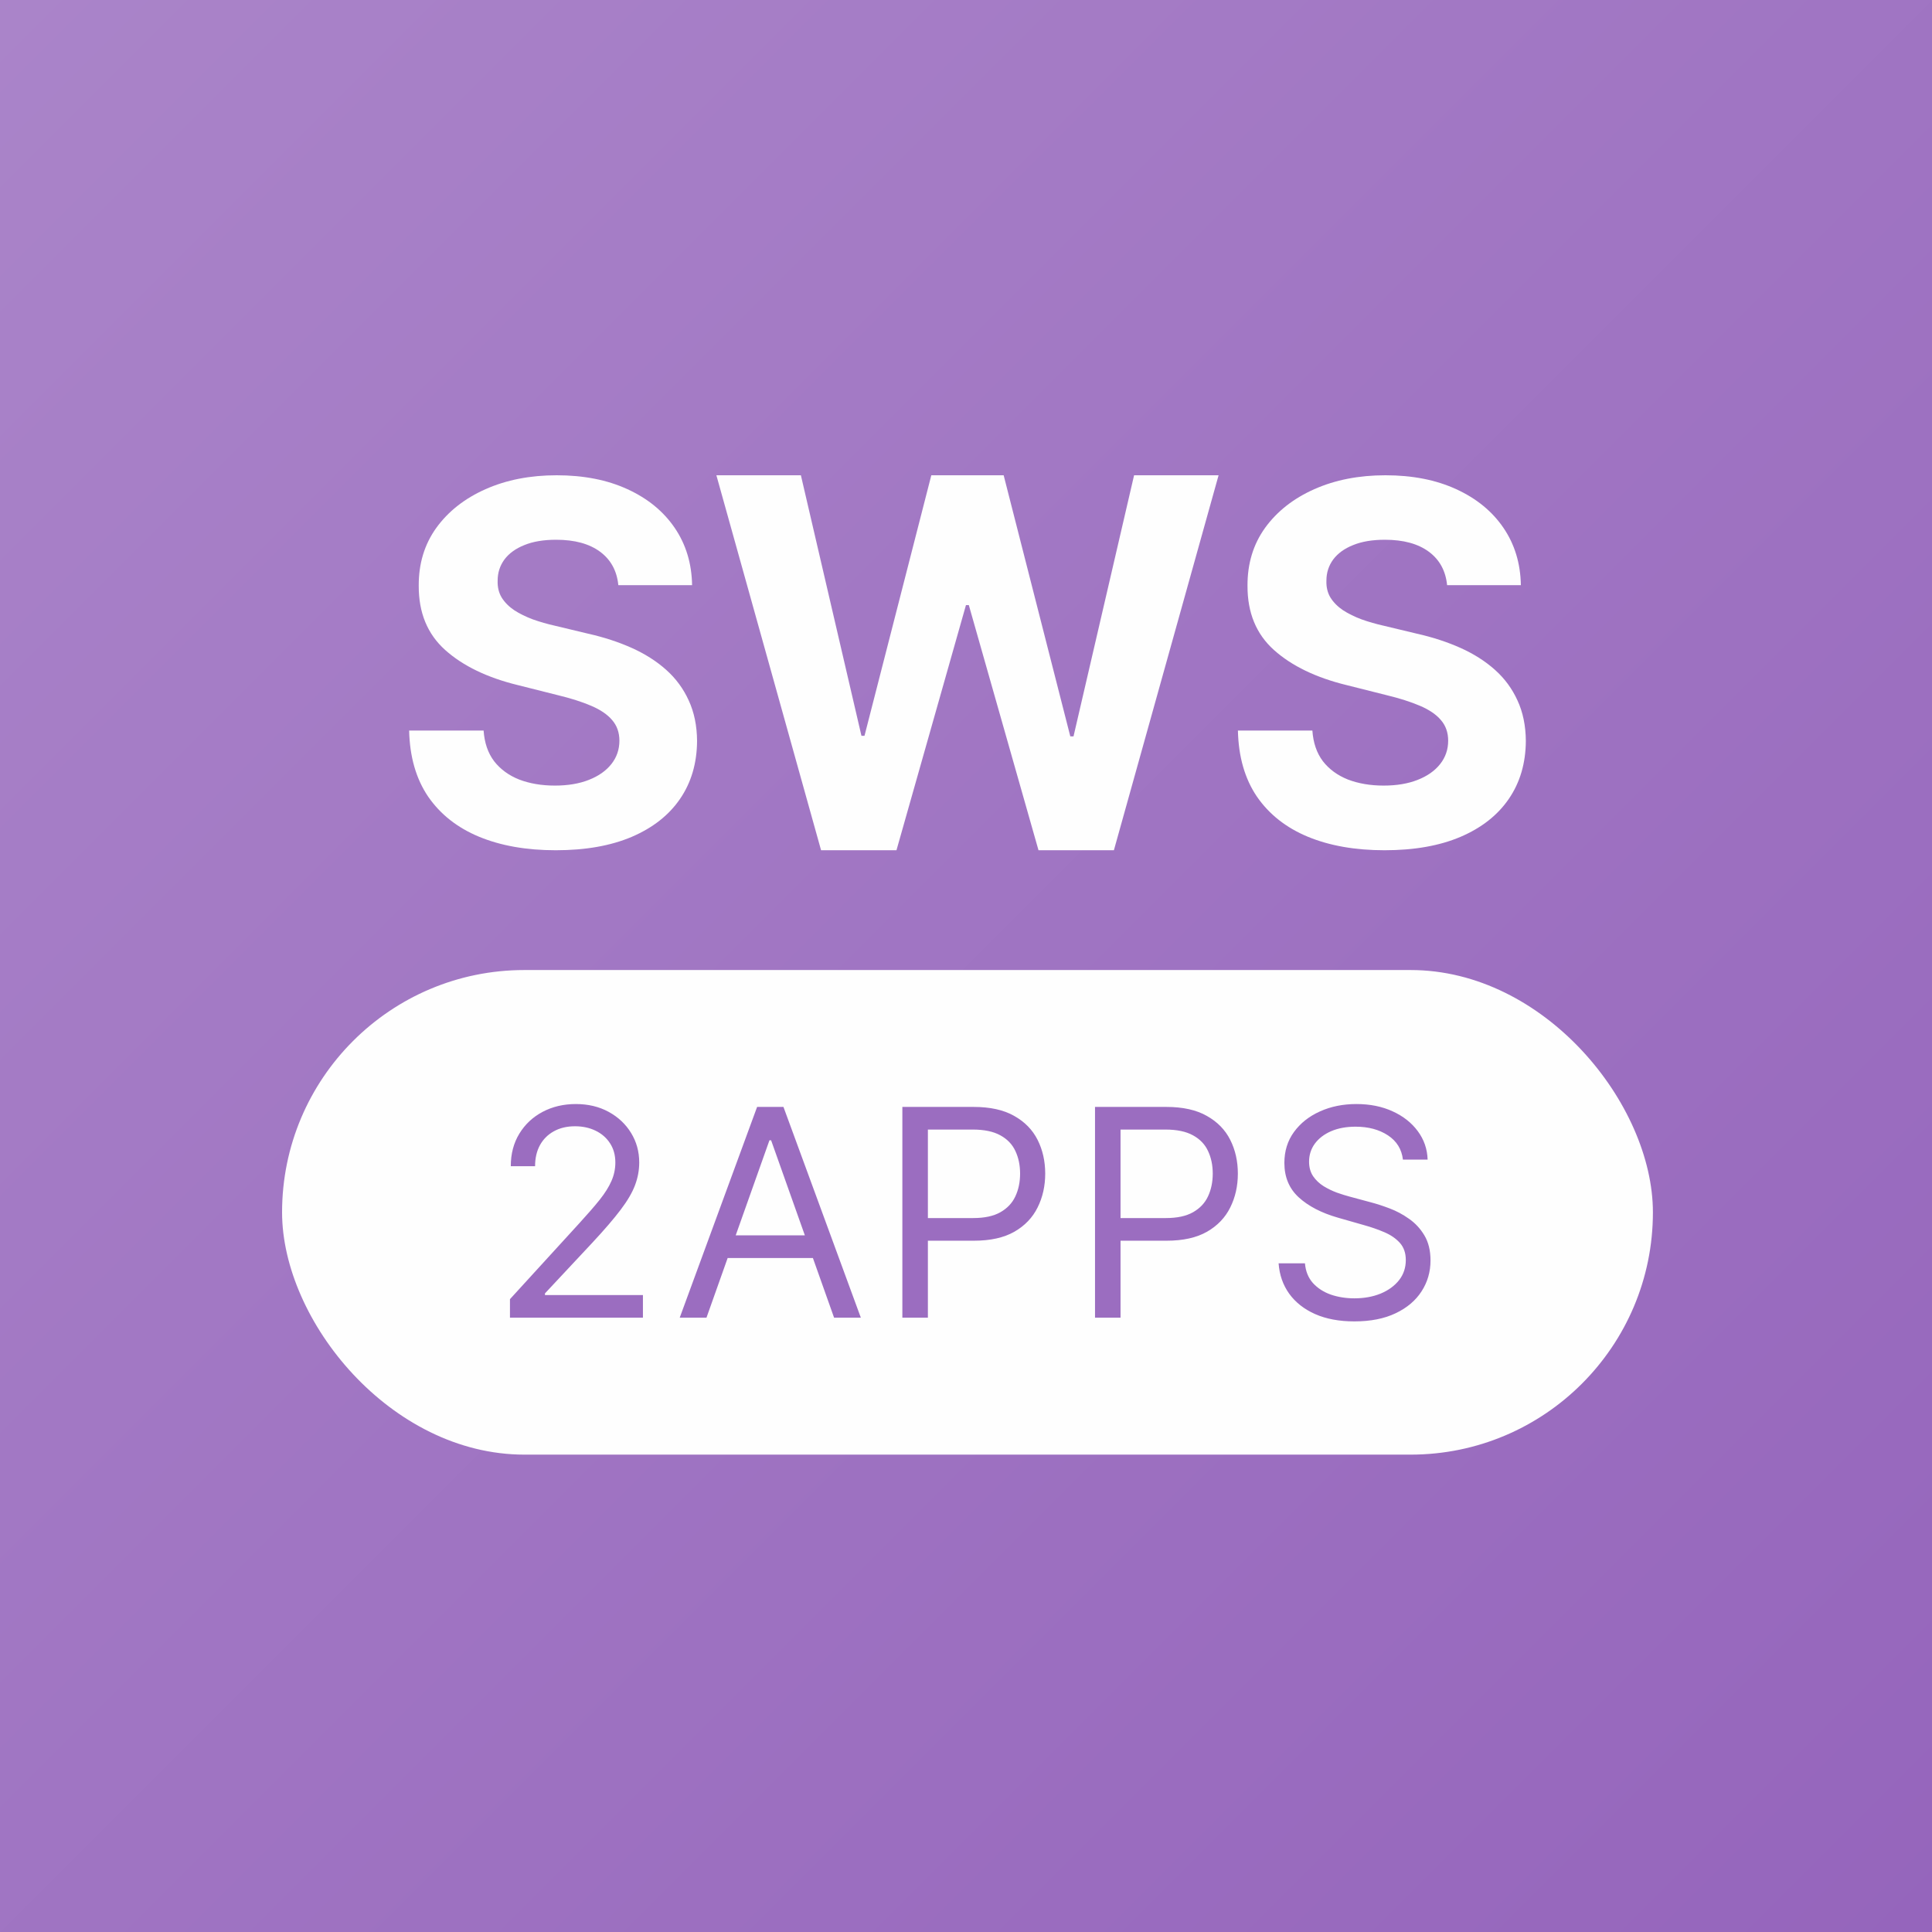 <svg width="512" height="512" viewBox="0 0 512 512" fill="none" xmlns="http://www.w3.org/2000/svg">
<rect x="0" y="0" width="512" height="512" fill="#333333" stroke="none"/>
<rect width="512" height="512" fill="url(#paint0_linear_9399_2144)"/>
<path d="M163.864 155.079C163.487 151.271 161.87 148.313 159.013 146.204C156.155 144.096 152.277 143.041 147.379 143.041C144.05 143.041 141.24 143.513 138.947 144.458C136.655 145.37 134.897 146.645 133.672 148.281C132.479 149.918 131.882 151.775 131.882 153.852C131.819 155.583 132.181 157.094 132.966 158.384C133.782 159.674 134.897 160.792 136.31 161.736C137.723 162.648 139.356 163.451 141.208 164.143C143.061 164.804 145.039 165.371 147.143 165.843L155.81 167.92C160.017 168.864 163.88 170.123 167.397 171.697C170.913 173.27 173.959 175.206 176.534 177.503C179.109 179.801 181.103 182.507 182.516 185.623C183.96 188.739 184.698 192.311 184.73 196.339C184.698 202.256 183.191 207.386 180.208 211.729C177.256 216.041 172.986 219.392 167.397 221.784C161.839 224.145 155.135 225.325 147.284 225.325C139.497 225.325 132.714 224.129 126.937 221.737C121.19 219.345 116.7 215.805 113.466 211.115C110.263 206.394 108.583 200.556 108.426 193.601H128.161C128.381 196.843 129.307 199.549 130.94 201.721C132.604 203.861 134.818 205.482 137.581 206.583C140.376 207.653 143.532 208.188 147.049 208.188C150.503 208.188 153.502 207.685 156.045 206.678C158.62 205.671 160.614 204.27 162.027 202.476C163.44 200.682 164.147 198.621 164.147 196.292C164.147 194.12 163.503 192.295 162.215 190.816C160.959 189.337 159.107 188.078 156.657 187.039C154.24 186.001 151.272 185.056 147.755 184.207L137.252 181.563C129.119 179.58 122.697 176.48 117.987 172.263C113.277 168.046 110.938 162.365 110.969 155.221C110.938 149.367 112.492 144.253 115.632 139.878C118.804 135.504 123.153 132.089 128.679 129.634C134.206 127.18 140.486 125.952 147.52 125.952C154.679 125.952 160.928 127.18 166.266 129.634C171.636 132.089 175.812 135.504 178.795 139.878C181.778 144.253 183.317 149.32 183.411 155.079H163.864Z" fill="#FEFEFE"/>
<path d="M217.594 225.325L189.85 125.952H212.244L228.294 194.999H229.099L246.806 125.952H265.981L283.641 195.144H284.493L300.544 125.952H322.938L295.194 225.325H275.214L256.749 160.354H255.991L237.574 225.325H217.594Z" fill="#FEFEFE"/>
<path d="M383.497 155.079C383.12 151.271 381.503 148.313 378.645 146.204C375.788 144.096 371.91 143.041 367.011 143.041C363.683 143.041 360.872 143.513 358.58 144.458C356.288 145.37 354.529 146.645 353.305 148.281C352.112 149.918 351.515 151.775 351.515 153.852C351.452 155.583 351.813 157.094 352.598 158.384C353.415 159.674 354.53 160.792 355.943 161.736C357.356 162.648 358.988 163.451 360.841 164.143C362.694 164.804 364.672 165.371 366.776 165.843L375.442 167.92C379.65 168.864 383.512 170.123 387.029 171.697C390.546 173.27 393.592 175.206 396.167 177.503C398.742 179.801 400.736 182.507 402.149 185.623C403.593 188.739 404.331 192.311 404.363 196.339C404.331 202.256 402.824 207.386 399.841 211.729C396.889 216.041 392.619 219.392 387.029 221.784C381.471 224.145 374.767 225.325 366.917 225.325C359.13 225.325 352.347 224.129 346.569 221.737C340.823 219.345 336.333 215.805 333.098 211.115C329.896 206.394 328.216 200.556 328.059 193.601H347.794C348.014 196.843 348.94 199.549 350.573 201.721C352.237 203.861 354.451 205.482 357.214 206.583C360.009 207.653 363.165 208.188 366.682 208.188C370.136 208.188 373.134 207.685 375.678 206.678C378.253 205.671 380.247 204.27 381.66 202.476C383.073 200.682 383.779 198.621 383.779 196.292C383.779 194.12 383.136 192.295 381.848 190.816C380.592 189.337 378.74 188.078 376.29 187.039C373.872 186.001 370.905 185.056 367.388 184.207L356.885 181.563C348.752 179.58 342.33 176.48 337.62 172.263C332.91 168.046 330.571 162.365 330.602 155.221C330.571 149.367 332.125 144.253 335.265 139.878C338.437 135.504 342.786 132.089 348.312 129.634C353.839 127.18 360.119 125.952 367.153 125.952C374.312 125.952 380.561 127.18 385.899 129.634C391.268 132.089 395.445 135.504 398.428 139.878C401.411 144.253 402.95 149.32 403.044 155.079H383.497Z" fill="#FEFEFE"/>
<rect x="74.752" y="257.069" width="363.286" height="128.423" rx="64.212" fill="#FEFEFE"/>
<path d="M135.146 349.2V344.291L153.583 324.109C155.746 321.746 157.528 319.691 158.928 317.946C160.328 316.182 161.365 314.527 162.037 312.982C162.728 311.418 163.074 309.782 163.074 308.073C163.074 306.109 162.601 304.409 161.656 302.973C160.728 301.537 159.456 300.427 157.837 299.646C156.219 298.864 154.401 298.473 152.383 298.473C150.237 298.473 148.365 298.918 146.765 299.809C145.183 300.682 143.956 301.909 143.083 303.491C142.228 305.073 141.801 306.927 141.801 309.055H135.365C135.365 305.782 136.119 302.909 137.628 300.437C139.137 297.964 141.192 296.037 143.792 294.655C146.41 293.273 149.346 292.582 152.601 292.582C155.874 292.582 158.774 293.273 161.301 294.655C163.828 296.037 165.81 297.9 167.246 300.246C168.683 302.591 169.401 305.2 169.401 308.073C169.401 310.127 169.028 312.137 168.283 314.1C167.556 316.046 166.283 318.218 164.465 320.618C162.665 323 160.165 325.909 156.965 329.346L144.419 342.764V343.2H170.383V349.2H135.146ZM187.223 349.2H180.132L200.641 293.346H207.623L228.132 349.2H221.041L204.35 302.182H203.914L187.223 349.2ZM189.841 327.382H218.423V333.382H189.841V327.382ZM239.136 349.2V293.346H258.009C262.391 293.346 265.973 294.137 268.754 295.718C271.554 297.282 273.627 299.4 274.973 302.073C276.318 304.746 276.991 307.727 276.991 311.018C276.991 314.309 276.318 317.3 274.973 319.991C273.645 322.682 271.591 324.827 268.809 326.427C266.027 328.009 262.464 328.8 258.118 328.8H244.591V322.8H257.9C260.9 322.8 263.309 322.282 265.127 321.246C266.945 320.209 268.264 318.809 269.082 317.046C269.918 315.264 270.336 313.255 270.336 311.018C270.336 308.782 269.918 306.782 269.082 305.018C268.264 303.255 266.936 301.873 265.1 300.873C263.264 299.855 260.827 299.346 257.791 299.346H245.9V349.2H239.136ZM290.19 349.2V293.346H309.063C313.445 293.346 317.027 294.137 319.808 295.718C322.608 297.282 324.681 299.4 326.027 302.073C327.372 304.746 328.045 307.727 328.045 311.018C328.045 314.309 327.372 317.3 326.027 319.991C324.699 322.682 322.645 324.827 319.863 326.427C317.081 328.009 313.518 328.8 309.172 328.8H295.645V322.8H308.954C311.954 322.8 314.363 322.282 316.181 321.246C317.999 320.209 319.318 318.809 320.136 317.046C320.972 315.264 321.39 313.255 321.39 311.018C321.39 308.782 320.972 306.782 320.136 305.018C319.318 303.255 317.99 301.873 316.154 300.873C314.318 299.855 311.881 299.346 308.845 299.346H296.954V349.2H290.19ZM371.79 307.309C371.462 304.546 370.135 302.4 367.808 300.873C365.481 299.346 362.626 298.582 359.244 298.582C356.772 298.582 354.608 298.982 352.753 299.782C350.917 300.582 349.481 301.682 348.444 303.082C347.426 304.482 346.917 306.073 346.917 307.855C346.917 309.346 347.272 310.627 347.981 311.7C348.708 312.755 349.635 313.637 350.762 314.346C351.89 315.037 353.072 315.609 354.308 316.064C355.544 316.5 356.681 316.855 357.717 317.127L363.39 318.655C364.844 319.037 366.462 319.564 368.244 320.237C370.044 320.909 371.762 321.827 373.399 322.991C375.053 324.137 376.417 325.609 377.49 327.409C378.562 329.209 379.099 331.418 379.099 334.037C379.099 337.055 378.308 339.782 376.726 342.218C375.162 344.655 372.872 346.591 369.853 348.027C366.853 349.464 363.208 350.182 358.917 350.182C354.917 350.182 351.453 349.537 348.526 348.246C345.617 346.955 343.326 345.155 341.653 342.846C339.999 340.537 339.062 337.855 338.844 334.8H345.826C346.008 336.909 346.717 338.655 347.953 340.037C349.208 341.4 350.79 342.418 352.699 343.091C354.626 343.746 356.699 344.073 358.917 344.073C361.499 344.073 363.817 343.655 365.872 342.818C367.926 341.964 369.553 340.782 370.753 339.273C371.953 337.746 372.553 335.964 372.553 333.927C372.553 332.073 372.035 330.564 370.999 329.4C369.962 328.237 368.599 327.291 366.908 326.564C365.217 325.837 363.39 325.2 361.426 324.655L354.553 322.691C350.19 321.437 346.735 319.646 344.19 317.318C341.644 314.991 340.372 311.946 340.372 308.182C340.372 305.055 341.217 302.327 342.908 300C344.617 297.655 346.908 295.837 349.781 294.546C352.672 293.237 355.899 292.582 359.462 292.582C363.062 292.582 366.262 293.227 369.062 294.518C371.862 295.791 374.081 297.537 375.717 299.755C377.372 301.973 378.244 304.491 378.335 307.309H371.79Z" fill="#9B6DC0"/>
<defs>
<linearGradient id="paint0_linear_9399_2144" x1="0" y1="0" x2="512" y2="512" gradientUnits="userSpaceOnUse">
<stop stop-color="#AA84C9"/>
<stop offset="1" stop-color="#9565BC"/>
</linearGradient>
</defs>
</svg>
